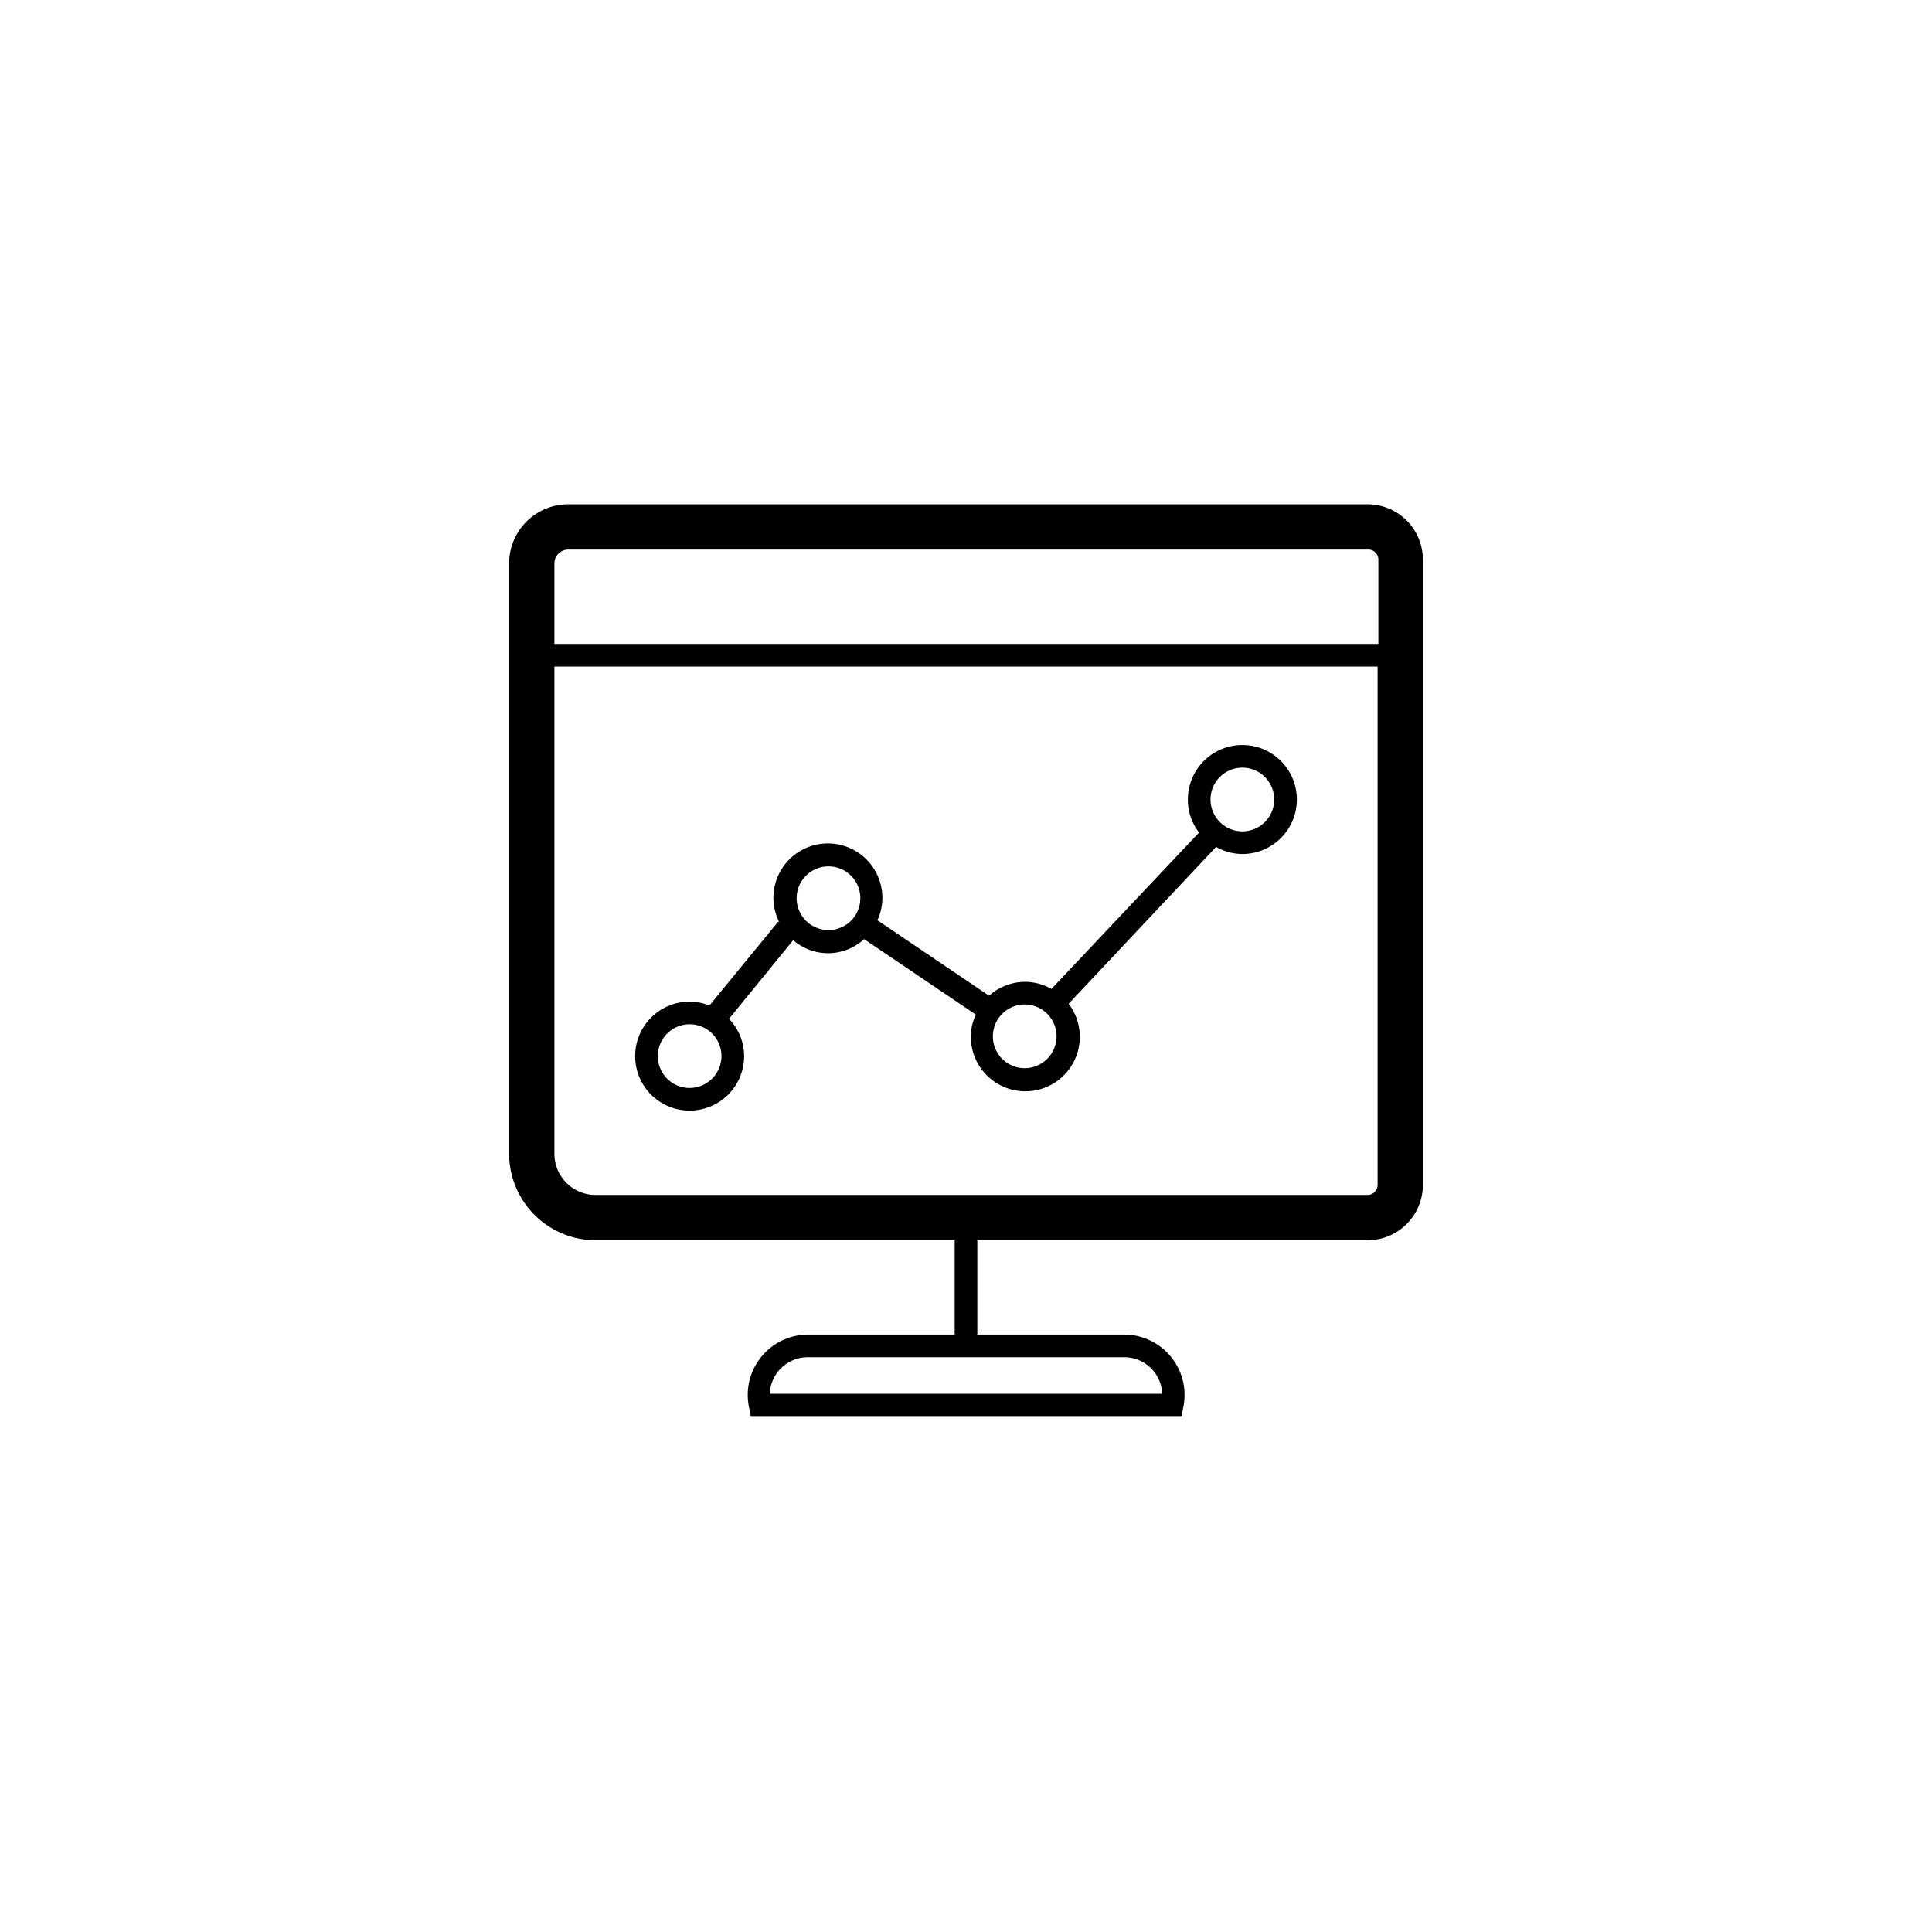 <svg xmlns="http://www.w3.org/2000/svg" viewBox="0 0 128 128"><g><path  d="M90.6,33.41H37.65a3.92,3.92,0,0,0-3.92,3.91V76.44a5.74,5.74,0,0,0,5.73,5.73H63.25v6.25H53.54a4,4,0,0,0-4,4,4.26,4.26,0,0,0,.08.8l.12.6H78.28l.12-.6a4.26,4.26,0,0,0,.08-.8,4,4,0,0,0-4-4H64.75V82.17H90.6a3.67,3.67,0,0,0,3.67-3.66V37.07A3.67,3.67,0,0,0,90.6,33.41ZM77,92.34H51a2.52,2.52,0,0,1,2.52-2.42H74.46A2.52,2.52,0,0,1,77,92.34ZM37.65,36.41h53a.66.66,0,0,1,.67.66v5.59H36.73V37.32A.92.92,0,0,1,37.65,36.41Zm53,42.76H39.46a2.73,2.73,0,0,1-2.73-2.73V44.16H91.27V78.51A.67.67,0,0,1,90.6,79.17Z"/><path  d="M82.31,49.36A3.61,3.61,0,0,0,78.7,53a3.55,3.55,0,0,0,.74,2.16L69.66,65.52a3.51,3.51,0,0,0-1.74-.47,3.57,3.57,0,0,0-2.39.92l-7.4-5a3.56,3.56,0,0,0,.33-1.48,3.61,3.61,0,0,0-7.22,0,3.56,3.56,0,0,0,.4,1.62l-.07-.06L47,66.62a3.53,3.53,0,0,0-1.35-.26A3.61,3.61,0,1,0,49.3,70a3.56,3.56,0,0,0-1-2.5l4.25-5.21a3.53,3.53,0,0,0,4.7-.07l7.4,5a3.49,3.49,0,0,0-.33,1.48A3.61,3.61,0,1,0,70.8,66.5l9.77-10.39a3.54,3.54,0,0,0,1.74.47,3.61,3.61,0,0,0,0-7.22ZM45.69,72.08A2.11,2.11,0,1,1,47.8,70,2.12,2.12,0,0,1,45.69,72.08Zm9.16-10.46A2.11,2.11,0,1,1,57,59.51,2.11,2.11,0,0,1,54.85,61.62Zm13.07,9.15A2.11,2.11,0,1,1,70,68.66,2.12,2.12,0,0,1,67.92,70.77ZM82.31,55.08A2.11,2.11,0,1,1,84.42,53,2.11,2.11,0,0,1,82.31,55.08Z"/></g></svg>